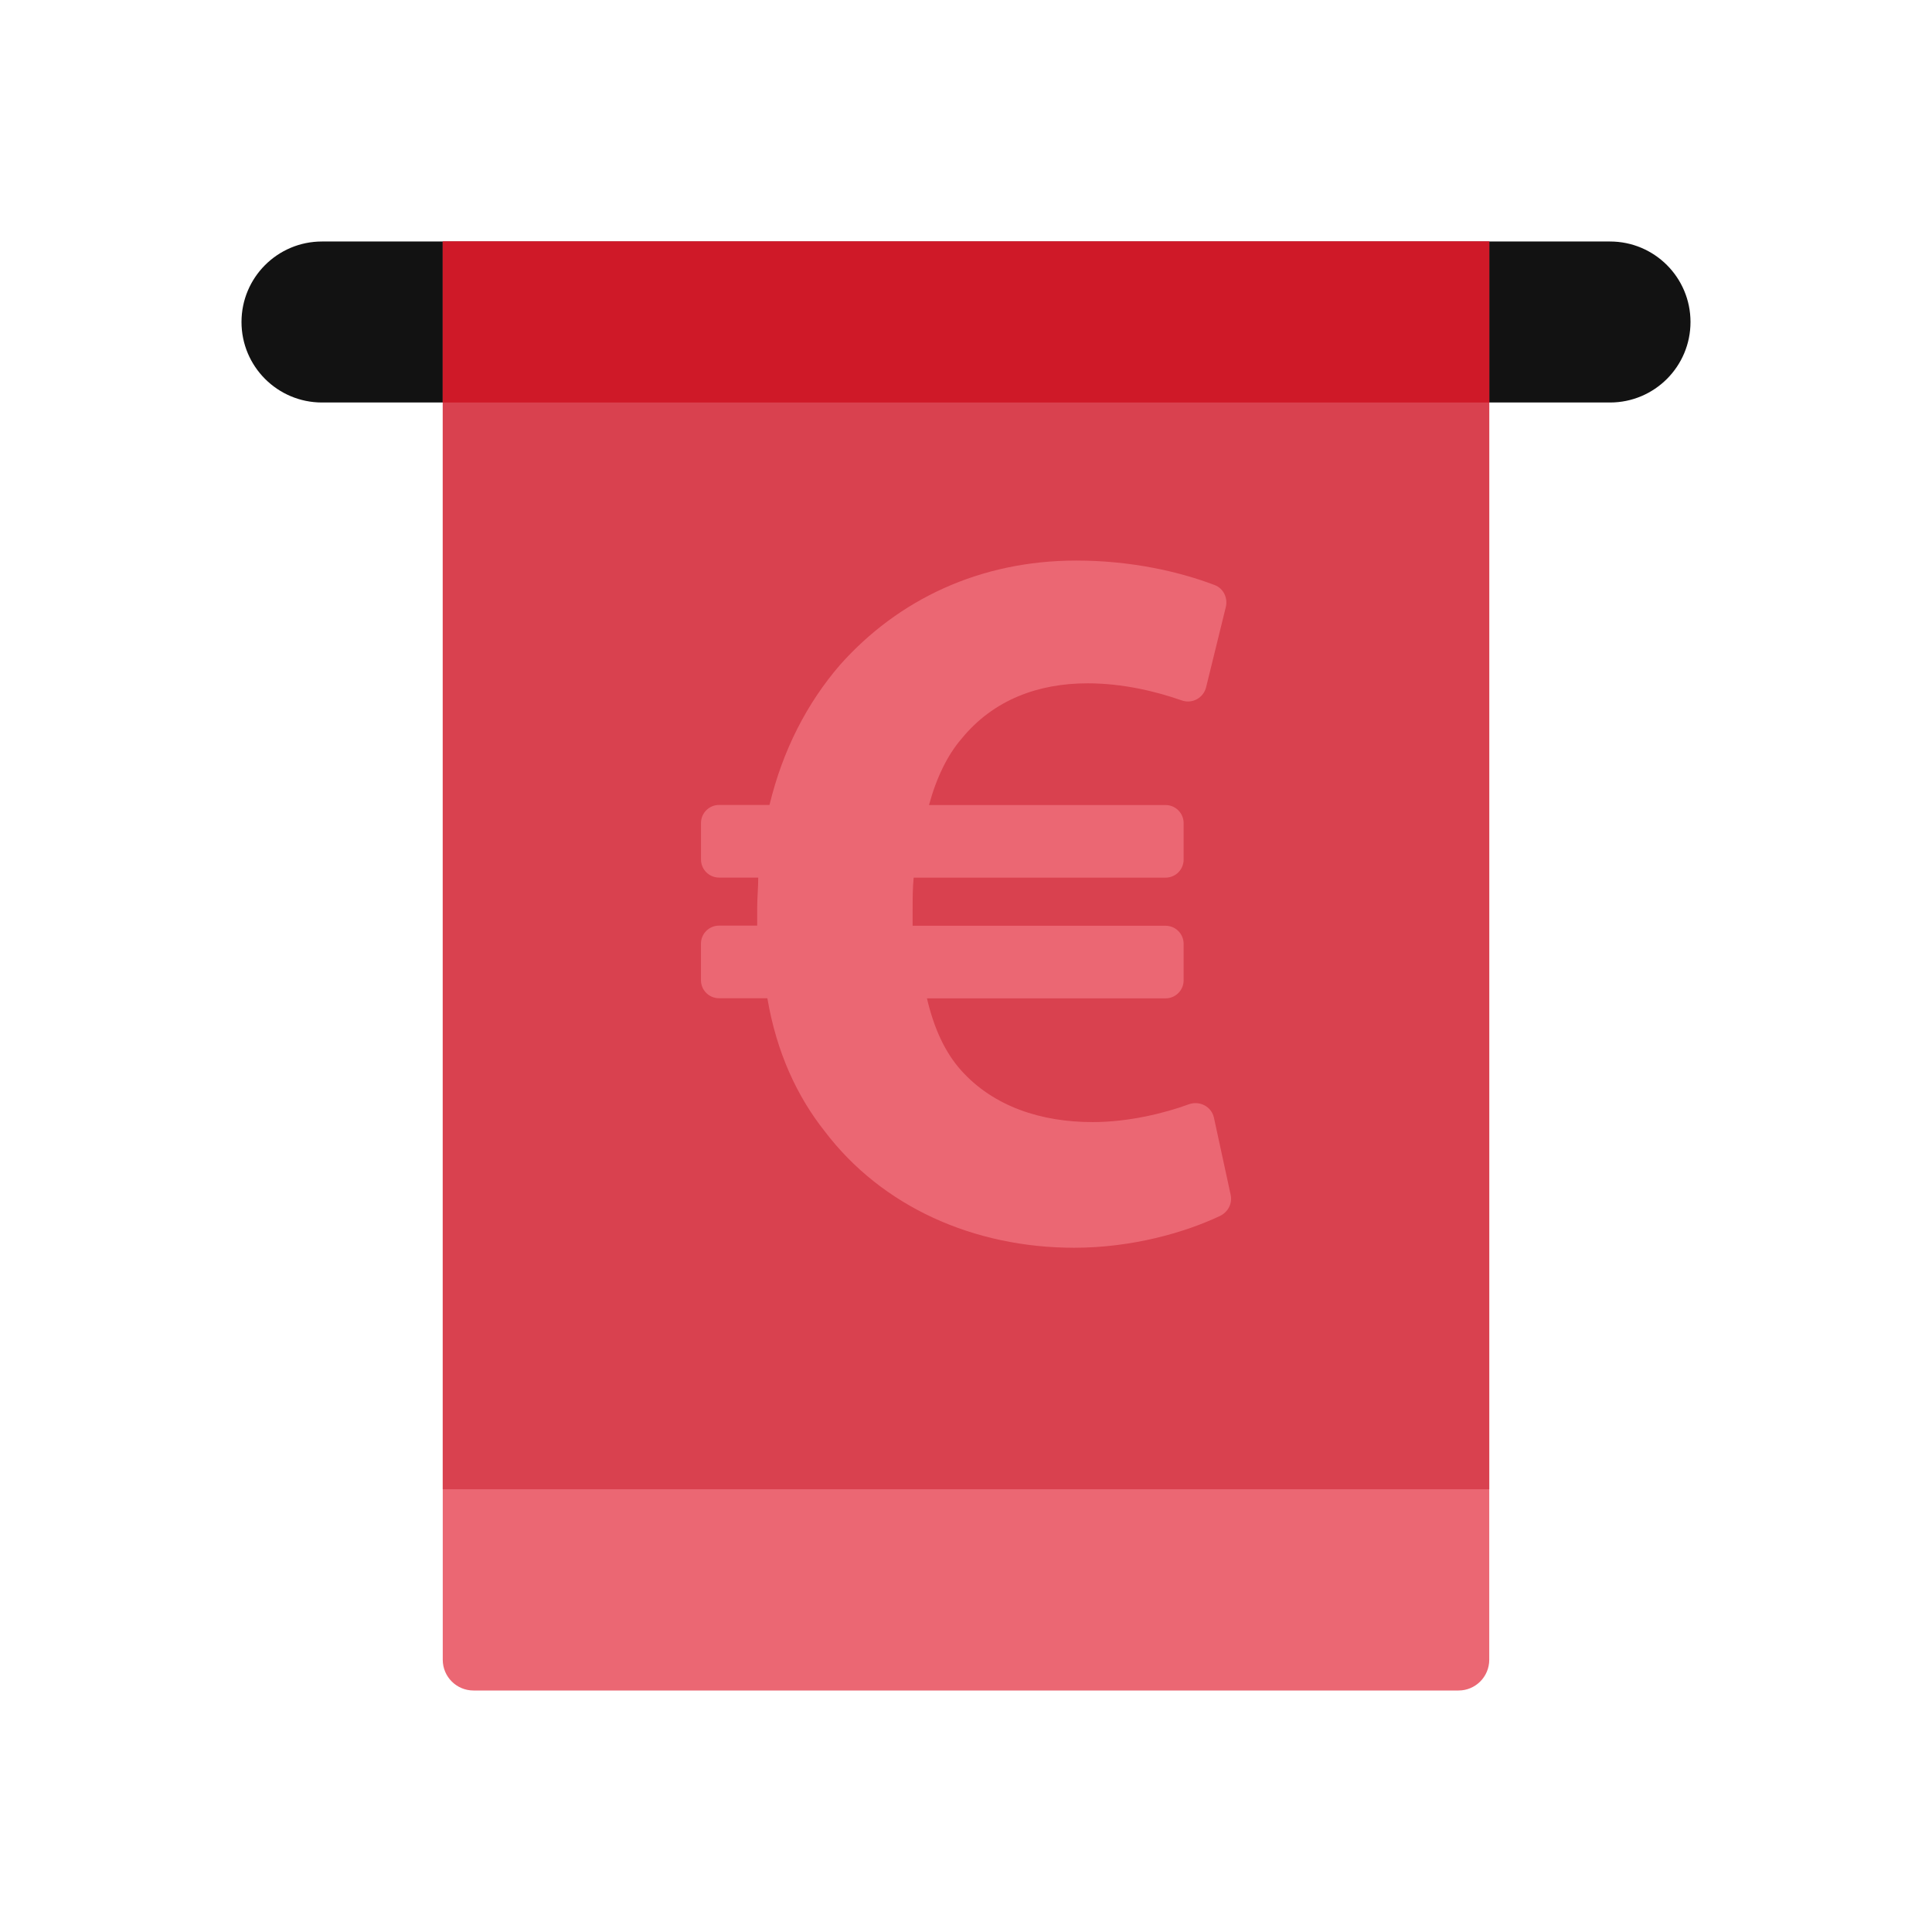 <svg xmlns="http://www.w3.org/2000/svg" viewBox="0 0 48 48"><path fill="#121212" d="M40,10H8c-1.105,0-2-0.895-2-2v0c0-1.105,0.895-2,2-2h32c1.105,0,2,0.895,2,2v0	C42,9.105,41.105,10,40,10z"/><path fill="#eb6773" d="M11,6v35.236C11,41.658,11.342,42,11.764,42h24.473C36.658,42,37,41.658,37,41.236V6H11z"/><path fill="#61e3a7" d="M18.09,28C18.035,28.326,18,28.659,18,29c0,3.314,2.686,6,6,6s6-2.686,6-6	c0-0.341-0.035-0.674-0.09-1H18.09z"/><rect width="26" height="31" x="11" y="6" fill="#d9414f"/><path fill="#eb6773" d="M30.575,29.683c0.047,0.217-0.065,0.432-0.265,0.527C29.427,30.627,28.117,31,26.688,31	c-2.49,0-4.777-1.017-6.2-2.896c-0.685-0.864-1.194-1.957-1.423-3.303h-1.201c-0.248,0-0.449-0.201-0.449-0.449v-0.906	c0-0.248,0.201-0.449,0.449-0.449h0.948c0-0.127,0-0.279,0-0.432c0-0.255,0.026-0.508,0.026-0.762h-0.973	c-0.248,0-0.449-0.201-0.449-0.449v-0.906c0-0.248,0.201-0.449,0.449-0.449h1.253c0.33-1.372,0.94-2.54,1.753-3.481	c1.447-1.626,3.48-2.591,5.869-2.591c1.351,0,2.548,0.27,3.439,0.609c0.217,0.082,0.331,0.32,0.276,0.546l-0.489,1.99	c-0.066,0.269-0.344,0.421-0.605,0.33c-0.636-0.223-1.465-0.425-2.342-0.425c-1.219,0-2.337,0.407-3.125,1.372	c-0.356,0.407-0.635,0.991-0.813,1.652h5.877c0.248,0,0.449,0.201,0.449,0.449v0.906c0,0.248-0.201,0.449-0.449,0.449h-6.258	c-0.026,0.255-0.026,0.534-0.026,0.788c0,0.153,0,0.254,0,0.407h6.284c0.248,0,0.449,0.201,0.449,0.449v0.906	c0,0.248-0.201,0.449-0.449,0.449h-5.928c0.178,0.762,0.457,1.347,0.839,1.778c0.813,0.915,2.007,1.296,3.277,1.296	c0.879,0,1.771-0.215,2.386-0.441c0.272-0.099,0.569,0.054,0.629,0.336L30.575,29.683z"/><rect width="26" height="4" x="11" y="6" fill="#cf1928"/></svg>
